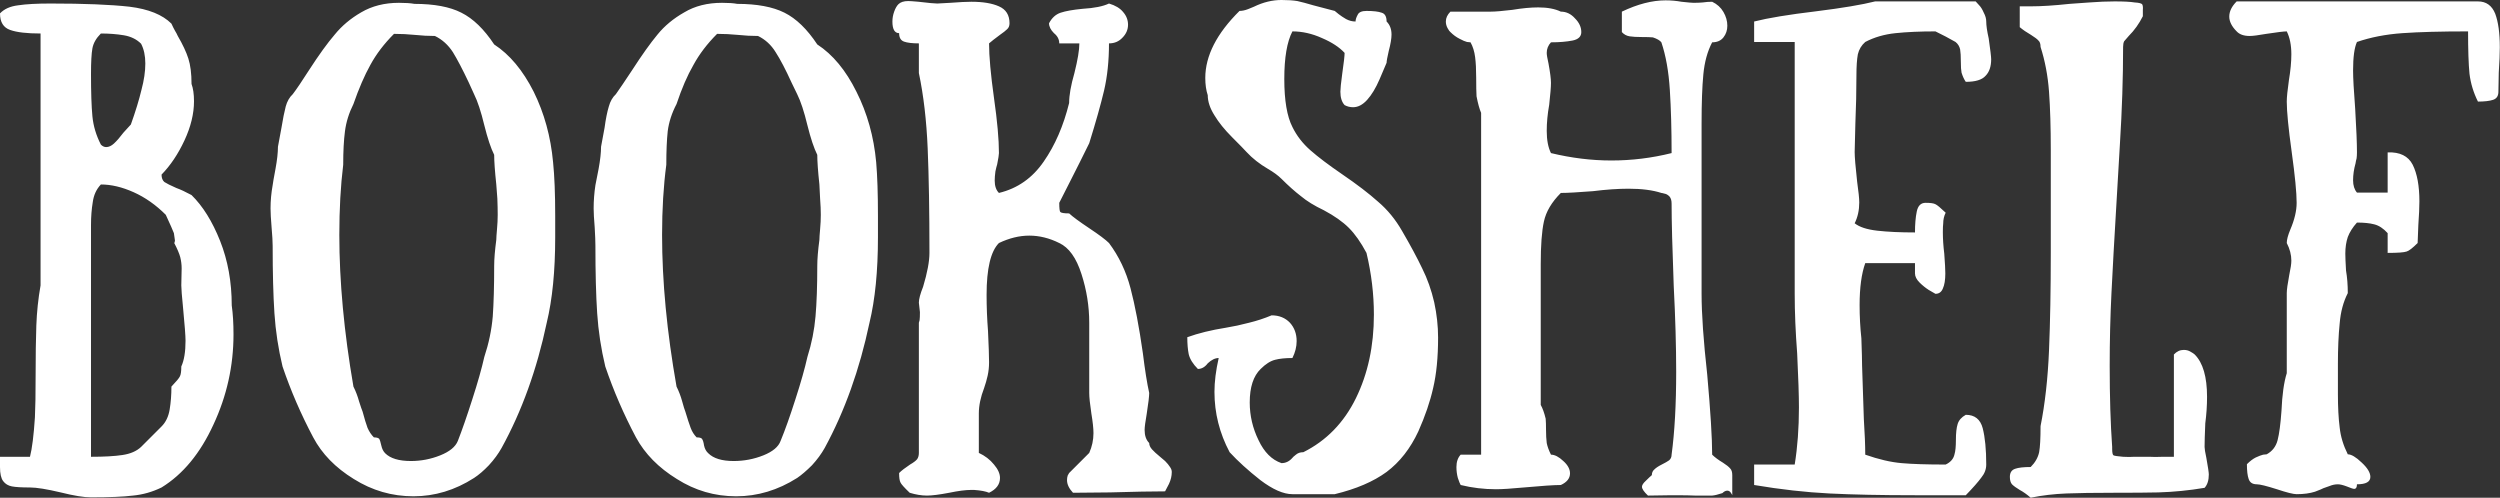 <svg data-v-423bf9ae="" xmlns="http://www.w3.org/2000/svg" viewBox="0 0 301.361 60" class="font"><rect x="0" y="0" width="301.361" height="60" fill="#333333" stroke="none"/><!----><!----><!----><g data-v-423bf9ae="" id="fa309dbf-8a3e-45fe-aff7-a7a55db0aebd" fill="white" transform="matrix(4.252,0,0,4.252,-1.191,-11.736)"><path d="M4.86 7.71L4.86 7.71Q4.86 7.85 4.94 7.92L4.94 7.92L4.94 7.92Q5.03 7.98 5.28 8.09L5.28 8.09L5.28 8.09Q5.45 8.15 5.71 8.29L5.71 8.29L5.71 8.29Q6.19 8.76 6.52 9.59L6.52 9.59L6.52 9.59Q6.85 10.42 6.85 11.42L6.85 11.42L6.85 11.42Q6.90 11.77 6.90 12.24L6.90 12.24L6.90 12.24Q6.90 13.58 6.33 14.80L6.33 14.80L6.33 14.80Q5.77 16.02 4.86 16.58L4.86 16.58L4.86 16.58Q4.47 16.77 4.05 16.81L4.05 16.81L4.05 16.81Q3.64 16.86 2.86 16.86L2.86 16.86L2.86 16.86Q2.56 16.86 2.00 16.72L2.00 16.72L2.00 16.72Q1.41 16.58 1.13 16.58L1.13 16.58L1.13 16.58Q0.78 16.58 0.62 16.55L0.62 16.55L0.62 16.55Q0.46 16.52 0.37 16.40L0.37 16.40L0.37 16.40Q0.28 16.28 0.28 16.00L0.28 16.00L0.28 15.71L1.13 15.71L1.13 15.71Q1.22 15.36 1.27 14.59L1.27 14.59L1.27 14.59Q1.29 14.20 1.29 13.38L1.29 13.38L1.29 13.38Q1.29 12.56 1.31 11.99L1.31 11.99L1.31 11.99Q1.33 11.42 1.43 10.85L1.43 10.85L1.43 10.29L1.43 8.86L1.43 5.99L1.43 3.71L1.43 3.71Q0.85 3.71 0.57 3.61L0.57 3.61L0.57 3.61Q0.28 3.51 0.28 3.14L0.28 3.14L0.28 3.14Q0.46 2.95 0.80 2.91L0.80 2.91L0.80 2.91Q1.13 2.86 1.71 2.86L1.71 2.86L1.71 2.86Q3.14 2.86 3.95 2.95L3.95 2.95L3.95 2.95Q4.76 3.05 5.14 3.43L5.14 3.43L5.14 3.43Q5.19 3.54 5.24 3.63L5.24 3.63L5.24 3.63Q5.29 3.71 5.32 3.78L5.32 3.78L5.32 3.78Q5.53 4.14 5.62 4.42L5.62 4.42L5.62 4.42Q5.71 4.70 5.71 5.14L5.71 5.14L5.71 5.14Q5.78 5.33 5.78 5.63L5.78 5.63L5.78 5.63Q5.78 6.16 5.51 6.74L5.51 6.74L5.51 6.74Q5.24 7.32 4.86 7.71L4.86 7.71ZM3.14 3.71L3.14 3.71Q2.94 3.91 2.90 4.13L2.90 4.13L2.90 4.13Q2.86 4.35 2.86 4.86L2.86 4.86L2.86 4.86Q2.86 5.64 2.90 6.06L2.90 6.06L2.90 6.06Q2.94 6.47 3.14 6.86L3.14 6.86L3.14 6.86Q3.21 6.93 3.29 6.93L3.29 6.93L3.29 6.93Q3.40 6.93 3.51 6.83L3.51 6.83L3.51 6.83Q3.63 6.72 3.78 6.52L3.78 6.52L3.99 6.29L3.99 6.29Q4.19 5.73 4.29 5.31L4.29 5.31L4.29 5.31Q4.40 4.90 4.40 4.56L4.40 4.56L4.40 4.56Q4.40 4.23 4.28 4.00L4.28 4.00L4.28 4.00Q4.09 3.81 3.79 3.76L3.79 3.76L3.79 3.76Q3.49 3.71 3.14 3.71L3.14 3.71ZM4.28 15.43L4.86 14.85L4.86 14.85Q5.04 14.67 5.09 14.37L5.09 14.37L5.09 14.37Q5.14 14.07 5.14 13.72L5.14 13.72L5.14 13.72Q5.35 13.50 5.38 13.43L5.38 13.43L5.38 13.43Q5.42 13.36 5.42 13.15L5.42 13.15L5.42 13.15Q5.54 12.89 5.54 12.42L5.54 12.42L5.54 12.42Q5.54 12.22 5.47 11.49L5.47 11.49L5.47 11.49Q5.42 10.99 5.42 10.85L5.42 10.85L5.43 10.37L5.43 10.37Q5.43 10.21 5.39 10.05L5.39 10.05L5.39 10.05Q5.35 9.90 5.22 9.65L5.22 9.65L5.22 9.65Q5.22 9.65 5.23 9.63L5.23 9.63L5.23 9.63Q5.24 9.60 5.24 9.58L5.24 9.58L5.21 9.37L5.21 9.37Q5.19 9.32 5.13 9.18L5.13 9.18L5.13 9.18Q5.07 9.04 4.98 8.85L4.98 8.85L4.98 8.85Q4.56 8.43 4.07 8.21L4.07 8.21L4.07 8.21Q3.58 7.99 3.14 7.99L3.14 7.99L3.14 7.99Q2.95 8.19 2.91 8.49L2.91 8.49L2.91 8.49Q2.86 8.79 2.86 9.14L2.86 9.14L2.86 13.72L2.86 15.71L2.86 15.71Q3.42 15.71 3.75 15.66L3.75 15.66L3.75 15.66Q4.09 15.61 4.28 15.43L4.28 15.43ZM14.50 15.46L14.50 15.46Q14.36 15.71 14.14 15.95L14.14 15.95L14.14 15.95Q13.92 16.18 13.72 16.31L13.72 16.31L13.72 16.31Q12.91 16.83 12.00 16.83L12.00 16.83L12.00 16.83Q11.09 16.83 10.31 16.34L10.31 16.34L10.31 16.34Q9.53 15.86 9.16 15.16L9.16 15.16L9.16 15.16Q8.64 14.18 8.29 13.15L8.29 13.15L8.29 13.15Q8.11 12.40 8.06 11.64L8.06 11.64L8.06 11.64Q8.01 10.88 8.01 9.73L8.01 9.73L8.01 9.73Q8.01 9.55 7.98 9.21L7.98 9.21L7.98 9.21Q7.95 8.85 7.95 8.67L7.95 8.67L7.95 8.67Q7.95 8.34 8.01 8.01L8.01 8.01L8.01 8.01Q8.02 7.92 8.09 7.55L8.09 7.55L8.09 7.55Q8.16 7.17 8.16 6.92L8.16 6.92L8.16 6.92Q8.19 6.78 8.26 6.38L8.26 6.38L8.26 6.38Q8.32 6.01 8.38 5.78L8.38 5.78L8.38 5.78Q8.44 5.56 8.58 5.43L8.58 5.43L8.58 5.43Q8.74 5.22 9.04 4.75L9.04 4.75L9.04 4.75Q9.46 4.10 9.77 3.74L9.77 3.74L9.77 3.74Q10.07 3.37 10.52 3.11L10.52 3.11L10.52 3.11Q10.98 2.84 11.59 2.84L11.59 2.84L11.59 2.84Q11.87 2.84 12.03 2.87L12.03 2.87L12.03 2.87Q12.87 2.87 13.36 3.12L13.36 3.12L13.36 3.12Q13.86 3.37 14.29 4.02L14.29 4.02L14.29 4.02Q14.95 4.45 15.41 5.36L15.41 5.36L15.41 5.36Q15.86 6.27 15.96 7.36L15.96 7.36L15.96 7.36Q16.02 7.94 16.02 8.88L16.02 8.88L16.02 9.49L16.02 9.49Q16.02 10.92 15.78 11.91L15.78 11.91L15.78 11.91Q15.36 13.90 14.50 15.46L14.50 15.46ZM13.26 15.26L13.26 15.26Q13.44 14.80 13.67 14.08L13.67 14.08L13.67 14.08Q13.90 13.37 14.01 12.88L14.01 12.88L14.01 12.88Q14.20 12.31 14.25 11.73L14.25 11.73L14.25 11.73Q14.29 11.16 14.29 10.30L14.29 10.30L14.29 10.30Q14.29 10.01 14.35 9.56L14.35 9.56L14.35 9.56Q14.35 9.48 14.37 9.26L14.37 9.26L14.37 9.26Q14.39 9.04 14.39 8.85L14.39 8.85L14.39 8.85Q14.39 8.65 14.38 8.39L14.38 8.39L14.38 8.39Q14.36 8.13 14.35 7.99L14.35 7.99L14.35 7.99Q14.29 7.43 14.29 7.15L14.29 7.15L14.29 7.15Q14.15 6.87 14.01 6.31L14.01 6.31L14.01 6.31Q13.87 5.73 13.72 5.43L13.72 5.43L13.57 5.10L13.57 5.10Q13.31 4.55 13.12 4.24L13.12 4.24L13.12 4.24Q12.92 3.93 12.61 3.78L12.61 3.78L12.61 3.78Q12.33 3.78 12.05 3.75L12.05 3.75L12.05 3.75Q11.75 3.72 11.45 3.72L11.45 3.72L11.45 3.72Q11.03 4.14 10.78 4.60L10.78 4.60L10.78 4.60Q10.53 5.05 10.30 5.71L10.30 5.71L10.30 5.71Q10.11 6.09 10.06 6.48L10.06 6.48L10.06 6.48Q10.01 6.86 10.01 7.43L10.01 7.43L10.01 7.43Q9.90 8.33 9.90 9.42L9.90 9.42L9.90 9.42Q9.90 11.40 10.30 13.72L10.30 13.72L10.30 13.72Q10.40 13.92 10.46 14.14L10.46 14.14L10.46 14.14Q10.53 14.36 10.56 14.43L10.56 14.43L10.56 14.43Q10.64 14.73 10.70 14.89L10.70 14.89L10.70 14.89Q10.77 15.05 10.88 15.16L10.88 15.16L10.88 15.16Q10.99 15.16 11.03 15.20L11.03 15.20L11.03 15.20Q11.06 15.25 11.09 15.39L11.09 15.39L11.09 15.39Q11.12 15.53 11.20 15.61L11.20 15.61L11.20 15.61Q11.42 15.83 11.93 15.83L11.93 15.83L11.93 15.83Q12.36 15.83 12.76 15.67L12.76 15.67L12.76 15.67Q13.16 15.51 13.26 15.26L13.26 15.26ZM23.66 15.46L23.66 15.46Q23.52 15.71 23.30 15.95L23.30 15.95L23.30 15.95Q23.07 16.18 22.88 16.31L22.88 16.31L22.88 16.31Q22.06 16.83 21.15 16.83L21.15 16.83L21.15 16.83Q20.24 16.83 19.47 16.34L19.47 16.34L19.47 16.34Q18.69 15.86 18.31 15.16L18.31 15.16L18.31 15.16Q17.79 14.18 17.44 13.15L17.44 13.15L17.44 13.15Q17.26 12.40 17.21 11.64L17.21 11.64L17.21 11.64Q17.16 10.88 17.16 9.73L17.16 9.73L17.16 9.73Q17.16 9.55 17.14 9.21L17.14 9.21L17.14 9.21Q17.11 8.85 17.11 8.67L17.11 8.67L17.11 8.67Q17.11 8.34 17.16 8.01L17.16 8.01L17.16 8.01Q17.18 7.92 17.25 7.55L17.25 7.55L17.25 7.55Q17.32 7.17 17.32 6.92L17.32 6.92L17.32 6.92Q17.35 6.78 17.42 6.38L17.42 6.38L17.42 6.38Q17.47 6.01 17.54 5.78L17.54 5.78L17.54 5.78Q17.60 5.56 17.74 5.43L17.74 5.43L17.74 5.43Q17.89 5.22 18.20 4.75L18.20 4.75L18.20 4.75Q18.62 4.10 18.92 3.74L18.92 3.74L18.92 3.74Q19.22 3.37 19.68 3.11L19.68 3.11L19.68 3.11Q20.13 2.84 20.75 2.84L20.75 2.84L20.75 2.84Q21.03 2.84 21.18 2.87L21.18 2.87L21.18 2.87Q22.02 2.87 22.52 3.12L22.52 3.12L22.52 3.12Q23.02 3.37 23.45 4.02L23.45 4.02L23.45 4.02Q24.11 4.45 24.56 5.36L24.56 5.36L24.56 5.36Q25.02 6.27 25.12 7.36L25.12 7.36L25.12 7.36Q25.17 7.94 25.17 8.88L25.17 8.88L25.17 9.49L25.17 9.49Q25.17 10.92 24.93 11.91L24.93 11.91L24.93 11.91Q24.51 13.90 23.66 15.46L23.66 15.46ZM22.41 15.26L22.41 15.26Q22.60 14.80 22.83 14.08L22.83 14.08L22.83 14.08Q23.06 13.37 23.17 12.88L23.17 12.88L23.17 12.88Q23.35 12.31 23.40 11.73L23.40 11.73L23.40 11.73Q23.45 11.16 23.45 10.30L23.45 10.30L23.45 10.30Q23.45 10.01 23.51 9.56L23.51 9.56L23.51 9.56Q23.51 9.48 23.53 9.26L23.53 9.26L23.53 9.26Q23.55 9.04 23.55 8.85L23.55 8.85L23.55 8.85Q23.55 8.65 23.53 8.39L23.53 8.39L23.53 8.39Q23.52 8.13 23.51 7.99L23.51 7.99L23.51 7.99Q23.45 7.43 23.45 7.15L23.45 7.15L23.45 7.15Q23.31 6.87 23.17 6.31L23.17 6.31L23.17 6.31Q23.03 5.73 22.88 5.43L22.88 5.43L22.72 5.10L22.72 5.10Q22.47 4.55 22.27 4.24L22.27 4.24L22.27 4.24Q22.08 3.93 21.77 3.78L21.77 3.78L21.77 3.78Q21.49 3.78 21.21 3.75L21.21 3.75L21.21 3.75Q20.90 3.72 20.61 3.72L20.61 3.72L20.61 3.72Q20.19 4.14 19.94 4.60L19.94 4.60L19.94 4.60Q19.68 5.05 19.46 5.71L19.46 5.71L19.46 5.71Q19.26 6.09 19.21 6.48L19.21 6.48L19.21 6.48Q19.17 6.86 19.17 7.43L19.17 7.43L19.17 7.43Q19.05 8.33 19.05 9.42L19.05 9.42L19.05 9.42Q19.05 11.40 19.46 13.72L19.46 13.72L19.46 13.72Q19.56 13.92 19.62 14.14L19.62 14.14L19.62 14.14Q19.68 14.36 19.71 14.43L19.71 14.43L19.71 14.43Q19.80 14.73 19.86 14.89L19.86 14.89L19.86 14.89Q19.92 15.05 20.03 15.16L20.03 15.16L20.03 15.16Q20.15 15.16 20.18 15.20L20.18 15.20L20.18 15.20Q20.22 15.25 20.24 15.39L20.24 15.39L20.24 15.39Q20.27 15.53 20.36 15.61L20.36 15.61L20.36 15.61Q20.58 15.83 21.08 15.83L21.08 15.83L21.08 15.83Q21.52 15.83 21.92 15.67L21.92 15.67L21.92 15.67Q22.32 15.51 22.41 15.26L22.41 15.26ZM31.72 3.99L31.72 3.99Q31.72 4.73 31.58 5.33L31.58 5.33L31.58 5.33Q31.44 5.92 31.16 6.82L31.16 6.82L31.16 6.82Q30.88 7.39 30.65 7.84L30.65 7.84L30.31 8.51L30.31 8.51Q30.31 8.74 30.34 8.77L30.34 8.77L30.34 8.77Q30.38 8.81 30.59 8.81L30.59 8.81L30.59 8.81Q30.74 8.95 31.16 9.23L31.16 9.23L31.16 9.23Q31.58 9.51 31.72 9.65L31.72 9.65L31.72 9.65Q32.14 10.21 32.33 10.93L32.33 10.93L32.33 10.93Q32.52 11.65 32.68 12.77L32.68 12.77L32.68 12.77Q32.77 13.50 32.86 13.90L32.86 13.90L32.86 13.90Q32.86 14.04 32.79 14.49L32.79 14.49L32.79 14.49Q32.73 14.83 32.73 14.95L32.73 14.95L32.73 14.95Q32.73 15.19 32.86 15.32L32.86 15.32L32.86 15.32Q32.86 15.41 32.94 15.50L32.94 15.50L32.94 15.50Q33.01 15.58 33.18 15.72L33.18 15.72L33.18 15.72Q33.21 15.75 33.31 15.83L33.31 15.83L33.31 15.83Q33.40 15.92 33.45 16.00L33.45 16.00L33.45 16.00Q33.50 16.07 33.50 16.14L33.50 16.14L33.50 16.14Q33.50 16.31 33.42 16.48L33.42 16.48L33.42 16.48Q33.33 16.65 33.31 16.69L33.31 16.69L33.31 16.69Q32.76 16.69 31.75 16.72L31.75 16.72L30.70 16.73L30.70 16.73Q30.53 16.55 30.53 16.37L30.53 16.37L30.53 16.37Q30.53 16.30 30.55 16.24L30.55 16.24L30.55 16.24Q30.58 16.18 30.59 16.17L30.59 16.17L31.16 15.60L31.16 15.60Q31.28 15.33 31.28 15.04L31.28 15.04L31.28 15.04Q31.28 14.84 31.22 14.48L31.22 14.48L31.22 14.48Q31.16 14.08 31.16 13.90L31.16 13.90L31.16 12.19L31.16 11.91L31.16 11.91Q31.16 11.21 30.94 10.53L30.94 10.53L30.94 10.53Q30.72 9.84 30.31 9.65L30.31 9.65L30.31 9.65Q29.89 9.44 29.46 9.44L29.46 9.44L29.46 9.44Q29.04 9.44 28.60 9.65L28.60 9.65L28.60 9.65Q28.25 10.00 28.25 11.12L28.25 11.12L28.25 11.12Q28.25 11.63 28.29 12.14L28.29 12.14L28.29 12.14Q28.32 12.78 28.32 13.03L28.32 13.03L28.32 13.03Q28.32 13.23 28.28 13.41L28.28 13.41L28.28 13.41Q28.24 13.59 28.18 13.76L28.18 13.76L28.18 13.76Q28.03 14.15 28.03 14.48L28.03 14.48L28.03 15.60L28.03 15.60Q28.29 15.72 28.46 15.93L28.46 15.93L28.46 15.93Q28.63 16.13 28.63 16.31L28.63 16.31L28.63 16.31Q28.63 16.58 28.32 16.73L28.32 16.73L28.32 16.73Q28.18 16.67 27.90 16.65L27.90 16.65L27.80 16.65L27.80 16.65Q27.58 16.65 27.19 16.73L27.19 16.73L27.19 16.73Q26.77 16.81 26.56 16.81L26.56 16.81L26.56 16.81Q26.33 16.81 26.07 16.73L26.07 16.73L26.07 16.73Q25.84 16.51 25.81 16.44L25.81 16.44L25.81 16.44Q25.77 16.37 25.77 16.17L25.77 16.17L25.77 16.17Q25.87 16.07 26.08 15.93L26.08 15.93L26.08 15.93Q26.22 15.85 26.28 15.78L26.28 15.78L26.28 15.78Q26.33 15.71 26.33 15.60L26.33 15.60L26.33 14.18L26.33 11.91L26.33 11.91Q26.33 11.91 26.35 11.84L26.35 11.84L26.35 11.84Q26.36 11.77 26.36 11.61L26.36 11.61L26.33 11.34L26.33 11.34Q26.33 11.19 26.45 10.89L26.45 10.89L26.45 10.89Q26.63 10.29 26.63 9.93L26.63 9.93L26.63 9.93Q26.63 8.16 26.58 6.97L26.58 6.97L26.58 6.97Q26.53 5.78 26.33 4.83L26.33 4.83L26.33 3.99L26.33 3.99Q26.05 3.99 25.91 3.94L25.91 3.94L25.91 3.94Q25.77 3.89 25.77 3.70L25.77 3.70L25.77 3.70Q25.58 3.70 25.58 3.37L25.58 3.37L25.58 3.37Q25.58 3.23 25.63 3.09L25.63 3.09L25.63 3.09Q25.68 2.95 25.75 2.88L25.75 2.88L25.75 2.88Q25.84 2.79 26.03 2.79L26.03 2.79L26.03 2.79Q26.10 2.79 26.32 2.81L26.32 2.81L26.32 2.81Q26.74 2.86 26.85 2.86L26.85 2.86L27.22 2.84L27.22 2.84Q27.61 2.81 27.82 2.81L27.82 2.81L27.82 2.81Q28.31 2.81 28.60 2.94L28.60 2.94L28.60 2.94Q28.90 3.07 28.90 3.42L28.90 3.42L28.90 3.42Q28.90 3.53 28.83 3.59L28.83 3.59L28.83 3.59Q28.77 3.65 28.64 3.74L28.64 3.74L28.64 3.74Q28.41 3.91 28.32 3.99L28.32 3.99L28.32 3.99Q28.32 4.54 28.46 5.54L28.46 5.54L28.46 5.54Q28.60 6.52 28.60 7.10L28.60 7.10L28.60 7.10Q28.60 7.17 28.55 7.42L28.55 7.42L28.55 7.42Q28.53 7.48 28.50 7.62L28.50 7.62L28.50 7.62Q28.48 7.77 28.48 7.88L28.48 7.88L28.48 7.88Q28.48 8.11 28.60 8.23L28.60 8.23L28.60 8.23Q29.39 8.04 29.87 7.34L29.87 7.34L29.87 7.34Q30.35 6.65 30.59 5.68L30.59 5.68L30.59 5.68Q30.59 5.35 30.74 4.83L30.74 4.83L30.74 4.83Q30.88 4.27 30.88 3.99L30.88 3.99L30.31 3.99L30.31 3.99Q30.31 3.82 30.16 3.70L30.16 3.70L30.16 3.70Q30.02 3.56 30.02 3.42L30.02 3.42L30.02 3.42Q30.14 3.19 30.35 3.12L30.35 3.12L30.35 3.12Q30.56 3.05 30.97 3.01L30.97 3.01L30.97 3.01Q31.47 2.98 31.72 2.86L31.72 2.86L31.72 2.86Q31.99 2.94 32.12 3.10L32.12 3.10L32.12 3.10Q32.26 3.26 32.26 3.46L32.26 3.46L32.26 3.46Q32.26 3.67 32.10 3.83L32.10 3.83L32.10 3.83Q31.95 3.99 31.72 3.99L31.72 3.99ZM38.71 3.37L38.71 3.37Q38.71 3.29 38.77 3.18L38.77 3.18L38.77 3.18Q38.82 3.07 39.02 3.07L39.02 3.07L39.02 3.07Q39.31 3.07 39.45 3.12L39.45 3.12L39.45 3.12Q39.59 3.16 39.59 3.37L39.59 3.37L39.59 3.37Q39.73 3.51 39.73 3.74L39.73 3.74L39.73 3.74Q39.73 3.91 39.65 4.21L39.65 4.21L39.65 4.21Q39.59 4.47 39.59 4.54L39.59 4.54L39.59 4.54Q39.55 4.63 39.39 5.01L39.39 5.01L39.39 5.01Q39.23 5.38 39.04 5.59L39.04 5.59L39.04 5.59Q38.85 5.80 38.64 5.80L38.64 5.80L38.64 5.80Q38.51 5.80 38.40 5.74L38.40 5.74L38.40 5.74Q38.28 5.61 38.28 5.36L38.28 5.36L38.28 5.36Q38.28 5.24 38.33 4.87L38.33 4.87L38.33 4.87Q38.40 4.38 38.40 4.26L38.40 4.26L38.40 4.26Q38.18 4.02 37.76 3.84L37.76 3.84L37.76 3.84Q37.34 3.65 36.92 3.65L36.92 3.65L36.92 3.65Q36.69 4.09 36.69 5.00L36.69 5.00L36.69 5.00Q36.69 5.91 36.92 6.36L36.92 6.36L36.92 6.36Q37.10 6.73 37.43 7.02L37.43 7.02L37.43 7.02Q37.76 7.31 38.33 7.70L38.33 7.70L38.33 7.70Q38.96 8.13 39.35 8.48L39.35 8.48L39.35 8.48Q39.75 8.82 40.03 9.31L40.03 9.31L40.03 9.31Q40.38 9.91 40.60 10.37L40.60 10.37L40.60 10.37Q40.82 10.81 40.94 11.33L40.94 11.33L40.94 11.33Q41.05 11.84 41.05 12.33L41.05 12.33L41.05 12.33Q41.05 13.17 40.91 13.76L40.91 13.76L40.91 13.76Q40.78 14.34 40.49 14.99L40.49 14.99L40.49 14.99Q40.15 15.72 39.59 16.14L39.59 16.14L39.59 16.14Q39.03 16.55 38.12 16.77L38.12 16.77L36.92 16.77L36.92 16.77Q36.54 16.77 36.01 16.37L36.01 16.37L36.01 16.37Q35.49 15.96 35.14 15.58L35.14 15.58L35.14 15.58Q34.71 14.77 34.71 13.87L34.71 13.87L34.71 13.87Q34.71 13.44 34.83 12.91L34.83 12.91L34.83 12.91Q34.68 12.91 34.52 13.06L34.52 13.06L34.52 13.06Q34.40 13.22 34.24 13.22L34.24 13.22L34.24 13.22Q34.03 13.01 33.98 12.80L33.98 12.80L33.98 12.80Q33.94 12.60 33.94 12.32L33.94 12.32L33.94 12.32Q34.41 12.15 35.04 12.05L35.04 12.05L35.04 12.05Q35.35 12.00 35.69 11.91L35.69 11.91L35.69 11.91Q36.02 11.83 36.33 11.70L36.33 11.70L36.33 11.70Q36.65 11.70 36.85 11.91L36.85 11.91L36.85 11.91Q37.04 12.12 37.04 12.43L37.04 12.43L37.04 12.43Q37.04 12.67 36.92 12.91L36.92 12.91L36.92 12.91Q36.62 12.91 36.43 12.96L36.43 12.96L36.43 12.96Q36.23 13.01 36.02 13.22L36.02 13.22L36.02 13.22Q35.71 13.52 35.71 14.17L35.71 14.17L35.71 14.17Q35.71 14.73 35.96 15.24L35.96 15.24L35.96 15.24Q36.20 15.75 36.61 15.89L36.61 15.89L36.61 15.89Q36.79 15.89 36.92 15.74L36.92 15.74L36.92 15.74Q36.93 15.72 37.02 15.65L37.02 15.65L37.02 15.65Q37.10 15.58 37.23 15.58L37.23 15.58L37.23 15.58Q38.21 15.09 38.72 14.05L38.72 14.05L38.72 14.05Q39.23 13.01 39.23 11.68L39.23 11.68L39.23 11.68Q39.23 10.81 39.02 9.93L39.02 9.93L39.02 9.93Q38.78 9.48 38.52 9.22L38.52 9.22L38.52 9.22Q38.26 8.96 37.81 8.72L37.81 8.72L37.81 8.72Q37.41 8.53 37.16 8.32L37.16 8.32L37.16 8.32Q36.90 8.12 36.61 7.83L36.61 7.83L36.61 7.83Q36.47 7.69 36.23 7.55L36.23 7.55L36.23 7.55Q35.87 7.34 35.62 7.07L35.62 7.07L35.62 7.07Q35.53 6.97 35.21 6.65L35.21 6.65L35.21 6.65Q34.89 6.33 34.71 6.03L34.71 6.03L34.71 6.03Q34.52 5.73 34.52 5.46L34.52 5.46L34.52 5.46Q34.45 5.25 34.45 4.97L34.45 4.97L34.45 4.97Q34.45 4.03 35.42 3.07L35.42 3.07L35.42 3.07Q35.53 3.07 35.66 3.02L35.66 3.02L35.66 3.02Q35.78 2.97 35.83 2.95L35.83 2.95L35.83 2.95Q36.22 2.76 36.61 2.76L36.61 2.76L36.61 2.76Q36.88 2.76 37.06 2.79L37.06 2.79L37.06 2.79Q37.24 2.83 37.51 2.91L37.51 2.91L38.12 3.07L38.12 3.07Q38.15 3.09 38.23 3.16L38.23 3.16L38.23 3.16Q38.32 3.23 38.44 3.30L38.44 3.30L38.44 3.30Q38.57 3.37 38.71 3.37L38.71 3.37ZM48.82 3.96L48.82 3.96Q48.62 4.34 48.57 4.87L48.57 4.87L48.57 4.87Q48.52 5.39 48.52 6.26L48.52 6.26L48.52 8.81L48.52 11.09L48.52 11.09Q48.52 11.94 48.68 13.38L48.68 13.38L48.68 13.38Q48.82 14.95 48.82 15.65L48.82 15.65L48.82 15.65Q48.93 15.76 49.13 15.88L49.13 15.88L49.13 15.88Q49.27 15.97 49.33 16.04L49.33 16.04L49.33 16.04Q49.39 16.10 49.39 16.23L49.39 16.23L49.39 16.80L49.39 16.80Q49.39 16.79 49.35 16.73L49.35 16.73L49.35 16.73Q49.31 16.67 49.25 16.67L49.25 16.67L49.25 16.67Q49.18 16.67 49.11 16.74L49.11 16.74L49.11 16.74Q48.93 16.80 48.82 16.81L48.82 16.81L48.82 16.81Q48.71 16.81 48.68 16.81L48.68 16.81L48.34 16.81L48.34 16.81Q48.19 16.80 47.67 16.80L47.67 16.80L47.00 16.81L47.00 16.81Q46.83 16.65 46.83 16.56L46.83 16.56L46.83 16.56Q46.83 16.49 46.94 16.39L46.94 16.39L46.94 16.39Q47.05 16.28 47.11 16.23L47.11 16.23L47.11 16.23Q47.11 16.13 47.18 16.07L47.18 16.07L47.18 16.07Q47.25 16.00 47.39 15.93L47.39 15.93L47.39 15.93Q47.53 15.86 47.60 15.81L47.60 15.81L47.60 15.81Q47.67 15.75 47.67 15.65L47.67 15.65L47.67 15.65Q47.80 14.69 47.80 13.30L47.80 13.30L47.80 13.30Q47.80 12.22 47.73 10.86L47.73 10.86L47.73 10.86Q47.67 9.27 47.67 8.53L47.67 8.53L47.67 8.53Q47.67 8.40 47.61 8.33L47.61 8.33L47.61 8.33Q47.54 8.26 47.47 8.25L47.47 8.25L47.47 8.25Q47.40 8.23 47.38 8.23L47.38 8.23L47.38 8.23Q47.01 8.11 46.45 8.11L46.45 8.11L46.45 8.11Q46.00 8.11 45.44 8.18L45.44 8.18L45.44 8.18Q44.80 8.23 44.53 8.23L44.53 8.23L44.53 8.23Q44.14 8.62 44.05 9.04L44.05 9.04L44.05 9.04Q43.96 9.45 43.96 10.25L43.96 10.25L43.96 13.37L43.96 14.24L43.96 14.24Q44.04 14.38 44.10 14.63L44.10 14.63L44.10 14.63Q44.11 14.74 44.11 14.95L44.11 14.95L44.11 14.95Q44.11 15.16 44.13 15.32L44.13 15.32L44.13 15.32Q44.16 15.47 44.25 15.65L44.25 15.65L44.25 15.65Q44.41 15.65 44.60 15.83L44.60 15.83L44.60 15.83Q44.79 16.00 44.79 16.18L44.79 16.18L44.79 16.18Q44.79 16.39 44.53 16.51L44.53 16.51L44.53 16.51Q44.25 16.51 43.48 16.58L43.48 16.58L43.48 16.58Q42.95 16.63 42.69 16.63L42.69 16.63L42.69 16.63Q42.18 16.63 41.69 16.51L41.69 16.51L41.69 16.51Q41.66 16.46 41.61 16.31L41.61 16.31L41.61 16.31Q41.57 16.16 41.57 16.00L41.57 16.00L41.57 16.00Q41.57 15.78 41.69 15.65L41.69 15.65L42.27 15.65L42.27 14.52L42.27 7.95L42.27 7.38L42.27 7.10L42.27 6.26L42.27 5.96L42.27 5.96Q42.20 5.80 42.14 5.49L42.14 5.49L42.14 5.49Q42.13 5.32 42.13 4.96L42.13 4.96L42.13 4.96Q42.13 4.61 42.10 4.38L42.10 4.38L42.10 4.38Q42.07 4.14 41.97 3.96L41.97 3.96L41.97 3.96Q41.94 3.96 41.87 3.95L41.87 3.95L41.87 3.95Q41.79 3.93 41.66 3.86L41.66 3.86L41.66 3.86Q41.52 3.79 41.40 3.67L41.40 3.67L41.40 3.67Q41.37 3.65 41.32 3.56L41.32 3.56L41.32 3.56Q41.27 3.47 41.27 3.37L41.27 3.37L41.27 3.37Q41.27 3.22 41.40 3.09L41.40 3.09L42.55 3.09L42.55 3.09Q42.73 3.09 43.15 3.04L43.15 3.04L43.15 3.04Q43.57 2.97 43.89 2.97L43.89 2.97L43.89 2.97Q44.28 2.97 44.53 3.09L44.53 3.09L44.53 3.09Q44.76 3.09 44.93 3.28L44.93 3.28L44.93 3.28Q45.11 3.46 45.11 3.67L45.11 3.67L45.11 3.67Q45.11 3.86 44.86 3.91L44.86 3.91L44.86 3.91Q44.60 3.96 44.25 3.96L44.25 3.96L44.25 3.96Q44.13 4.09 44.13 4.26L44.13 4.26L44.13 4.26Q44.13 4.34 44.18 4.56L44.18 4.56L44.18 4.56Q44.25 4.94 44.25 5.11L44.25 5.11L44.25 5.11Q44.25 5.28 44.20 5.73L44.20 5.73L44.20 5.73Q44.13 6.12 44.13 6.47L44.13 6.47L44.13 6.47Q44.13 6.86 44.25 7.10L44.25 7.10L44.25 7.10Q45.12 7.31 45.96 7.31L45.96 7.31L45.96 7.31Q46.83 7.31 47.67 7.10L47.67 7.10L47.67 7.10Q47.67 6.10 47.62 5.31L47.62 5.31L47.62 5.31Q47.57 4.52 47.38 3.96L47.38 3.96L47.38 3.96Q47.32 3.88 47.14 3.82L47.14 3.82L47.14 3.82Q47.04 3.81 46.82 3.81L46.82 3.81L46.82 3.81Q46.61 3.81 46.48 3.79L46.48 3.79L46.48 3.79Q46.35 3.77 46.26 3.67L46.26 3.67L46.26 3.09L46.26 3.09Q46.93 2.77 47.50 2.77L47.50 2.77L47.50 2.77Q47.73 2.77 47.95 2.81L47.95 2.81L47.95 2.81Q48.23 2.84 48.29 2.84L48.29 2.84L48.29 2.84Q48.43 2.84 48.55 2.83L48.55 2.83L48.55 2.83Q48.68 2.81 48.82 2.81L48.82 2.81L48.82 2.81Q49.03 2.91 49.14 3.10L49.14 3.10L49.14 3.10Q49.25 3.29 49.25 3.49L49.25 3.49L49.25 3.49Q49.25 3.68 49.14 3.82L49.14 3.82L49.14 3.82Q49.03 3.96 48.82 3.96L48.82 3.96ZM56.01 5.08L56.01 5.08Q55.94 4.98 55.89 4.82L55.89 4.82L55.89 4.82Q55.87 4.72 55.87 4.51L55.87 4.51L55.87 4.51Q55.87 4.28 55.85 4.16L55.85 4.16L55.85 4.16Q55.82 4.03 55.72 3.95L55.72 3.95L55.72 3.95Q55.44 3.79 55.15 3.65L55.15 3.65L55.15 3.65Q54.50 3.65 54.02 3.70L54.02 3.70L54.02 3.70Q53.54 3.75 53.16 3.95L53.16 3.95L53.16 3.95Q53.00 4.09 52.95 4.30L52.95 4.30L52.95 4.30Q52.91 4.52 52.91 4.90L52.91 4.90L52.91 4.90Q52.91 5.56 52.88 6.26L52.88 6.26L52.86 7.07L52.86 7.07Q52.86 7.28 52.93 7.91L52.93 7.91L52.93 7.91Q52.99 8.33 52.99 8.50L52.99 8.50L52.99 8.50Q52.99 8.83 52.86 9.09L52.86 9.09L52.86 9.09Q53.06 9.25 53.50 9.30L53.50 9.30L53.50 9.30Q53.94 9.35 54.57 9.35L54.57 9.35L54.57 9.35Q54.57 9.00 54.62 8.76L54.62 8.76L54.62 8.76Q54.67 8.51 54.87 8.51L54.87 8.51L54.87 8.51Q55.08 8.51 55.15 8.55L55.15 8.55L55.15 8.55Q55.22 8.58 55.44 8.79L55.44 8.79L55.44 8.79Q55.37 8.93 55.37 9.10L55.37 9.10L55.37 9.10Q55.36 9.17 55.36 9.34L55.36 9.34L55.36 9.34Q55.36 9.63 55.40 9.95L55.40 9.95L55.40 9.95Q55.43 10.35 55.43 10.51L55.43 10.51L55.43 10.51Q55.43 10.79 55.36 10.94L55.36 10.94L55.36 10.94Q55.30 11.09 55.15 11.09L55.15 11.09L55.15 11.09Q55.10 11.06 54.96 10.98L54.96 10.98L54.96 10.98Q54.82 10.89 54.70 10.77L54.70 10.77L54.70 10.77Q54.57 10.64 54.57 10.51L54.57 10.51L54.57 10.22L53.16 10.22L53.16 10.22Q53.00 10.67 53.00 11.41L53.00 11.41L53.00 11.41Q53.00 11.89 53.05 12.35L53.05 12.35L53.05 12.35Q53.07 12.91 53.07 13.12L53.07 13.12L53.07 13.12Q53.07 13.17 53.12 14.64L53.12 14.64L53.12 14.64Q53.16 15.26 53.16 15.65L53.16 15.65L53.16 15.65Q53.73 15.85 54.19 15.89L54.19 15.89L54.19 15.89Q54.64 15.93 55.44 15.93L55.44 15.93L55.44 15.93Q55.65 15.83 55.69 15.64L55.69 15.64L55.69 15.64Q55.73 15.51 55.73 15.23L55.73 15.23L55.73 15.23Q55.73 14.94 55.78 14.78L55.78 14.78L55.78 14.78Q55.83 14.62 56.01 14.52L56.01 14.52L56.01 14.52Q56.39 14.52 56.49 14.90L56.49 14.90L56.49 14.90Q56.59 15.29 56.59 15.93L56.59 15.93L56.59 15.93Q56.59 16.13 56.45 16.30L56.45 16.30L56.45 16.30Q56.32 16.48 56.01 16.80L56.01 16.80L54.57 16.80L54.57 16.80Q53.14 16.80 52.14 16.75L52.14 16.75L52.14 16.75Q51.14 16.70 50.01 16.51L50.01 16.51L50.01 15.93L51.16 15.93L51.16 15.93Q51.28 15.19 51.28 14.31L51.28 14.31L51.28 14.31Q51.28 13.82 51.23 12.78L51.23 12.78L51.23 12.78Q51.16 11.87 51.16 11.09L51.16 11.09L51.16 10.51L51.16 7.64L51.16 6.51L51.16 3.95L50.01 3.95L50.01 3.37L50.01 3.37Q50.60 3.22 51.77 3.08L51.77 3.08L51.77 3.08Q52.89 2.94 53.44 2.80L53.44 2.80L56.29 2.80L56.29 2.80Q56.32 2.83 56.39 2.91L56.39 2.91L56.39 2.91Q56.46 2.98 56.52 3.12L56.52 3.12L56.52 3.12Q56.59 3.25 56.59 3.37L56.59 3.37L56.59 3.37Q56.59 3.54 56.66 3.85L56.66 3.85L56.66 3.85Q56.73 4.34 56.73 4.44L56.73 4.44L56.73 4.44Q56.73 4.75 56.57 4.91L56.57 4.91L56.57 4.91Q56.42 5.08 56.01 5.08L56.01 5.08ZM61.03 3.22L61.03 3.22Q60.87 3.54 60.63 3.78L60.63 3.78L60.63 3.78Q60.54 3.88 60.50 3.93L60.50 3.93L60.50 3.93Q60.47 3.99 60.47 4.09L60.47 4.09L60.47 4.09Q60.47 5.40 60.38 6.84L60.38 6.84L60.38 6.84Q60.30 8.27 60.28 8.55L60.28 8.55L60.28 8.55Q60.19 10.05 60.14 11.07L60.14 11.07L60.14 11.07Q60.09 12.08 60.09 13.13L60.09 13.13L60.09 13.13Q60.09 14.45 60.16 15.43L60.16 15.43L60.16 15.48L60.16 15.48Q60.16 15.65 60.20 15.67L60.20 15.67L60.20 15.67Q60.24 15.69 60.47 15.71L60.47 15.71L60.47 15.71Q60.66 15.72 60.78 15.71L60.78 15.71L60.78 15.71Q60.90 15.71 61.03 15.71L61.03 15.71L61.03 15.71Q61.07 15.71 61.22 15.71L61.22 15.71L61.22 15.71Q61.36 15.72 61.60 15.71L61.60 15.71L61.91 15.71L61.91 13.97L61.91 12.81L61.91 12.81Q62.03 12.68 62.19 12.68L62.19 12.68L62.19 12.68Q62.30 12.68 62.38 12.73L62.38 12.73L62.38 12.73Q62.47 12.78 62.50 12.81L62.50 12.81L62.50 12.81Q62.85 13.16 62.85 14.01L62.85 14.01L62.85 14.01Q62.85 14.38 62.80 14.76L62.80 14.76L62.80 14.76Q62.78 15.23 62.78 15.43L62.78 15.43L62.78 15.43Q62.78 15.51 62.83 15.74L62.83 15.74L62.83 15.74Q62.90 16.13 62.90 16.21L62.90 16.21L62.90 16.21Q62.90 16.46 62.78 16.59L62.78 16.59L62.78 16.59Q62.13 16.70 61.47 16.72L61.47 16.72L61.47 16.72Q61.04 16.73 60.20 16.73L60.20 16.73L60.20 16.73Q59.37 16.73 58.86 16.75L58.86 16.75L58.86 16.75Q58.34 16.77 57.85 16.87L57.85 16.87L57.85 16.87Q57.69 16.73 57.54 16.65L57.54 16.65L57.54 16.65Q57.39 16.56 57.32 16.49L57.32 16.49L57.32 16.49Q57.26 16.42 57.26 16.28L57.26 16.28L57.26 16.28Q57.26 16.10 57.41 16.05L57.41 16.05L57.41 16.05Q57.55 16.00 57.85 16.00L57.85 16.00L57.85 16.00Q58.04 15.81 58.09 15.58L58.09 15.58L58.09 15.58Q58.13 15.36 58.13 14.84L58.13 14.84L58.13 14.84Q58.32 13.89 58.37 12.69L58.37 12.69L58.37 12.69Q58.42 11.49 58.42 9.91L58.42 9.91L58.42 9.60L58.42 7.01L58.42 7.01Q58.42 6.05 58.37 5.36L58.37 5.36L58.37 5.36Q58.32 4.68 58.13 4.09L58.13 4.09L58.13 4.09Q58.13 3.96 58.07 3.91L58.07 3.91L58.07 3.91Q58.02 3.85 57.86 3.75L57.86 3.75L57.86 3.75Q57.67 3.64 57.54 3.53L57.54 3.53L57.54 2.94L57.85 2.94L57.85 2.94Q58.30 2.94 58.95 2.87L58.95 2.87L58.95 2.87Q59.11 2.86 59.51 2.83L59.51 2.83L59.51 2.83Q59.91 2.80 60.23 2.80L60.23 2.80L60.23 2.80Q60.62 2.80 60.80 2.83L60.80 2.83L60.80 2.83Q60.97 2.84 61.01 2.88L61.01 2.88L61.01 2.88Q61.04 2.93 61.03 3.04L61.03 3.04L61.03 3.04Q61.03 3.15 61.03 3.22L61.03 3.22ZM71.11 5.36L71.11 5.36Q71.11 5.54 70.96 5.59L70.96 5.59L70.96 5.59Q70.81 5.64 70.53 5.64L70.53 5.64L70.53 5.64Q70.34 5.26 70.29 4.85L70.29 4.85L70.29 4.85Q70.25 4.44 70.25 3.65L70.25 3.65L70.25 3.65Q69.10 3.65 68.39 3.70L68.39 3.70L68.39 3.70Q67.68 3.75 67.10 3.95L67.10 3.95L67.10 3.95Q66.99 4.19 66.99 4.76L66.99 4.76L66.99 4.76Q66.99 5.07 67.05 5.85L67.05 5.85L67.05 5.85Q67.10 6.69 67.10 7.08L67.10 7.08L67.10 7.08Q67.10 7.17 67.09 7.25L67.09 7.25L67.09 7.25Q67.07 7.32 67.06 7.39L67.06 7.39L67.06 7.39Q66.99 7.64 66.99 7.87L66.99 7.87L66.99 7.87Q66.99 8.09 67.10 8.22L67.10 8.22L67.97 8.22L67.97 7.08L67.97 7.08Q68.49 7.06 68.68 7.43L68.68 7.43L68.68 7.43Q68.87 7.81 68.87 8.47L68.87 8.47L68.87 8.47Q68.87 8.72 68.84 9.14L68.84 9.14L68.82 9.65L68.82 9.65Q68.61 9.86 68.51 9.89L68.51 9.89L68.51 9.89Q68.40 9.93 67.97 9.93L67.97 9.93L67.97 9.37L67.97 9.37Q67.79 9.17 67.59 9.12L67.59 9.12L67.59 9.12Q67.40 9.07 67.10 9.07L67.10 9.07L67.10 9.07Q66.92 9.27 66.84 9.48L66.84 9.48L66.84 9.48Q66.77 9.69 66.77 9.95L66.77 9.95L66.77 9.95Q66.77 10.09 66.79 10.43L66.79 10.43L66.79 10.43Q66.84 10.72 66.84 11.07L66.84 11.07L66.84 11.07Q66.65 11.44 66.61 11.93L66.61 11.93L66.61 11.93Q66.56 12.42 66.56 13.08L66.56 13.08L66.56 13.93L66.56 13.93Q66.56 14.49 66.61 14.88L66.61 14.88L66.61 14.88Q66.65 15.26 66.84 15.64L66.84 15.64L66.84 15.64Q66.99 15.64 67.23 15.87L67.23 15.87L67.23 15.87Q67.48 16.10 67.48 16.28L67.48 16.28L67.48 16.28Q67.48 16.49 67.10 16.49L67.10 16.49L67.10 16.49Q67.10 16.62 67.02 16.62L67.02 16.62L67.02 16.62Q66.98 16.62 66.81 16.55L66.81 16.55L66.81 16.55Q66.65 16.49 66.56 16.49L66.56 16.49L66.56 16.49Q66.44 16.49 66.32 16.54L66.32 16.54L66.32 16.54Q66.19 16.59 66.15 16.60L66.15 16.60L66.15 16.60Q66.12 16.62 65.91 16.70L65.91 16.70L65.91 16.70Q65.69 16.77 65.39 16.77L65.39 16.77L65.39 16.77Q65.25 16.77 64.83 16.63L64.83 16.63L64.83 16.63Q64.39 16.49 64.26 16.49L64.26 16.49L64.26 16.49Q64.08 16.49 64.03 16.34L64.03 16.34L64.03 16.34Q63.98 16.20 63.98 15.92L63.98 15.92L63.98 15.92Q64.11 15.79 64.23 15.73L64.23 15.73L64.23 15.73Q64.36 15.67 64.44 15.65L64.44 15.65L64.44 15.65Q64.51 15.64 64.54 15.64L64.54 15.64L64.54 15.64Q64.78 15.51 64.85 15.24L64.85 15.24L64.85 15.24Q64.92 14.97 64.96 14.41L64.96 14.41L64.96 14.41Q64.99 13.72 65.11 13.34L65.11 13.34L65.11 11.07L65.11 11.07Q65.11 10.93 65.18 10.56L65.18 10.56L65.18 10.56Q65.24 10.28 65.24 10.15L65.24 10.15L65.24 10.15Q65.24 9.90 65.11 9.65L65.11 9.65L65.11 9.65Q65.11 9.51 65.21 9.27L65.21 9.27L65.21 9.27Q65.39 8.85 65.39 8.51L65.39 8.51L65.39 8.51Q65.39 8.08 65.25 7.07L65.25 7.07L65.25 7.07Q65.11 6.06 65.11 5.64L65.11 5.64L65.11 5.64Q65.11 5.46 65.17 5.04L65.17 5.04L65.17 5.04Q65.24 4.62 65.24 4.30L65.24 4.30L65.24 4.30Q65.24 3.91 65.11 3.65L65.11 3.65L65.11 3.65Q64.99 3.65 64.53 3.72L64.53 3.72L64.53 3.72Q64.19 3.78 64.06 3.78L64.06 3.78L64.06 3.78Q63.81 3.78 63.69 3.65L63.69 3.65L63.69 3.65Q63.48 3.44 63.48 3.23L63.48 3.23L63.48 3.23Q63.48 3.01 63.69 2.80L63.69 2.80L69.40 2.80L70.53 2.80L70.53 2.80Q70.88 2.80 71.02 3.15L71.02 3.15L71.02 3.15Q71.15 3.50 71.15 4.10L71.15 4.10L71.15 4.10Q71.15 4.37 71.12 4.82L71.12 4.82L71.11 5.36Z"></path></g><!----><!----></svg>